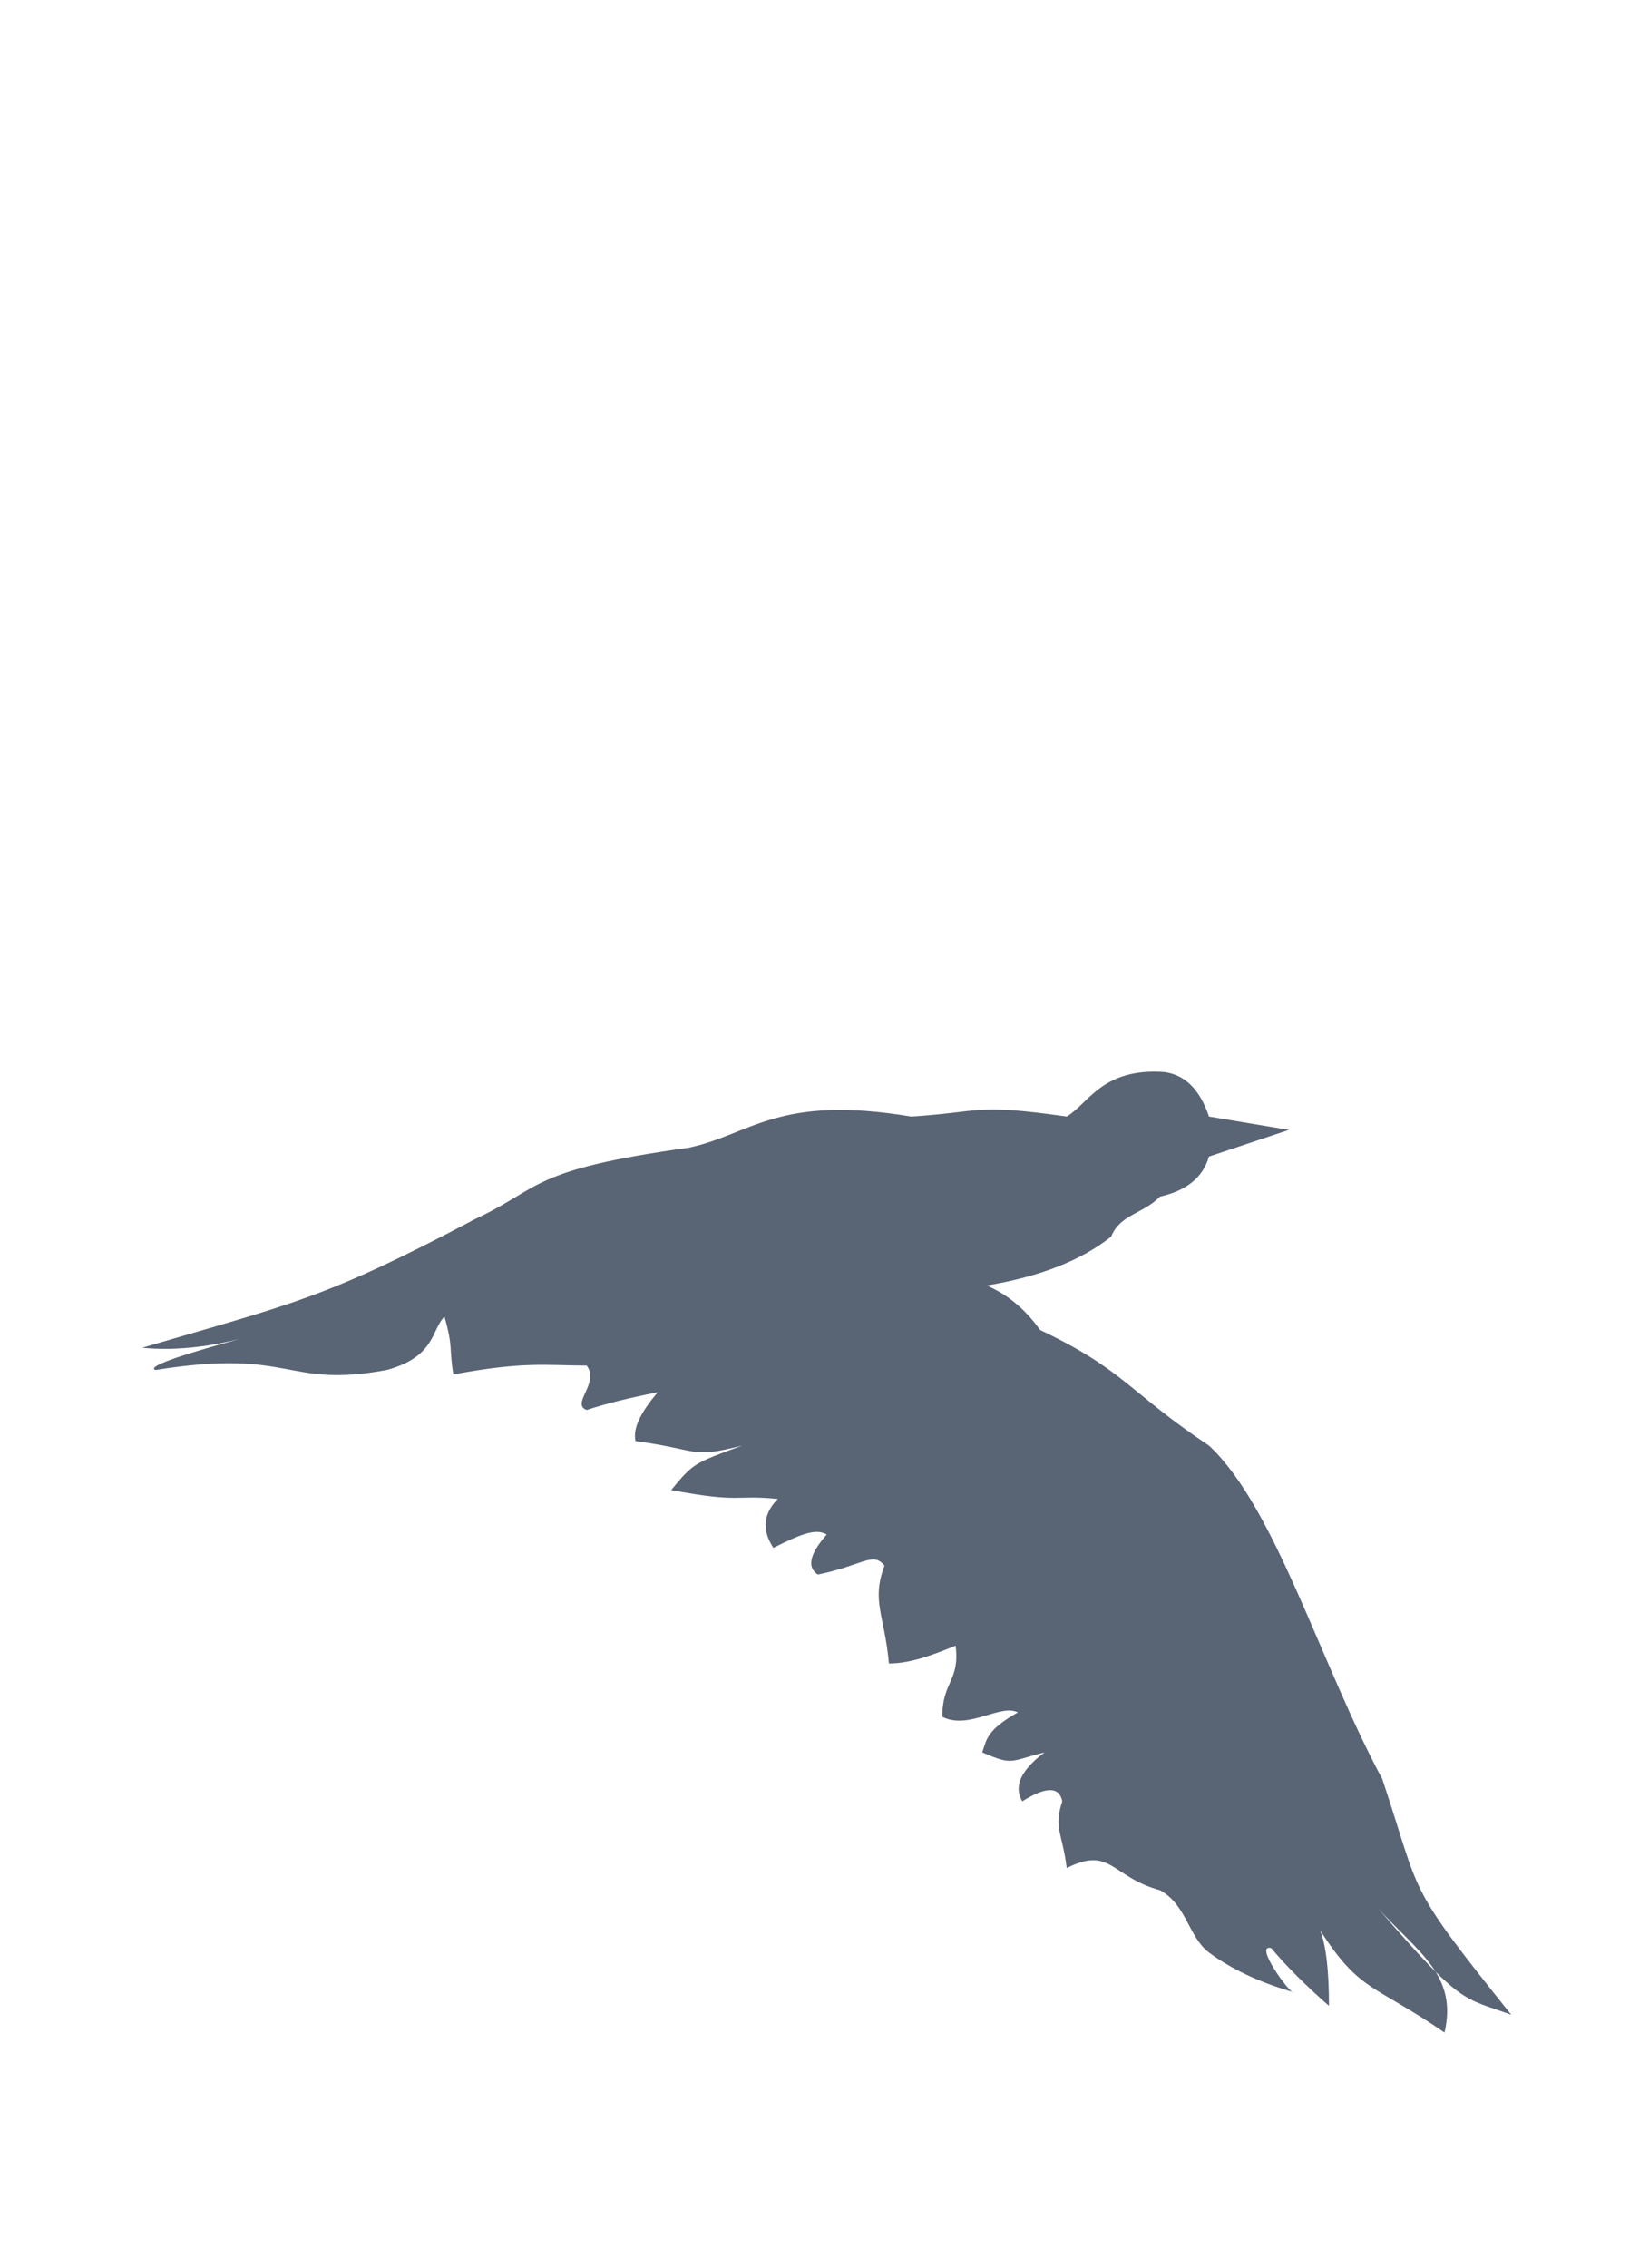 <svg width="371" height="510" viewBox="0 0 371 510" fill="none" xmlns="http://www.w3.org/2000/svg">
<path fill-rule="evenodd" clip-rule="evenodd" d="M290 254.1L272 251.1C270 245.1 266.67 241.75 262 241.1C248 240.1 245 248.1 240 251.1C219 248.1 221 250.1 205 251.1C175 246.1 169 255.1 155 258.1C119 263.1 122 267.1 107 274.1C73 292.1 66 293.1 32 303.1C38.67 303.75 46 303.1 54 301.1C39.33 305.1 33 307.42 35 308.1C66 303.1 64.02 312.33 87 308.1C98 305.1 97 299.1 100 296.1C102 303.1 101 303.1 102 309.1C118 306.1 123 307.1 132 307.1C135 311.1 128.34 315.7 132 317.1C136 315.75 141.33 314.42 148 313.1C144 317.75 142.33 321.42 143 324.1C158 326.1 155 328.1 167 325.1C156 329.1 156 329.1 151 335.1C167 338.1 165 336.1 175 337.1C171 341.1 172 345.1 174 348.1C180 345.1 183.53 343.6 186 345.1C183 348.54 181 352.1 184 354.1C194 352.1 196.4 348.82 199 352.1C196 360.1 199 363.1 200 374.1C205 374.1 210 372.1 215 370.1C216 378.1 212 378.1 212 386.1C218 389.1 225 383.1 229 385.1C222 389.1 222 391.1 221 394.1C228 397.1 227 396.1 235 394.1C229.67 398.1 228 401.75 230 405.1C235.33 401.75 238.33 401.75 239 405.1C237 411.1 239 412.1 240 420.1C250 415.1 250 422.1 261 425.1C266.97 428.37 267.4 435.64 272 439.1C281 445.84 292 448.1 291 448.1C290 448.1 282 437.1 286 438.1C289.33 442.1 293.67 446.42 299 451.1C299 443.1 298.33 437.42 297 434.1C306 448.1 309 446.1 325 457.1C328 444.1 319 439.1 310 429.1C329 451.1 329 449.1 340 453.1C316 423.1 320 427.1 311 400.1C297 374.1 287 339.1 272 325.1C254 313.1 253 308.1 234 299.1C230.67 294.42 226.67 291.1 222 289.1C234 287.1 243.33 283.42 250 278.1C252 273.1 257 273.1 261 269.1C267 267.75 270.67 264.75 272 260.1L290 254.1Z" fill="#596475"/>
</svg>
